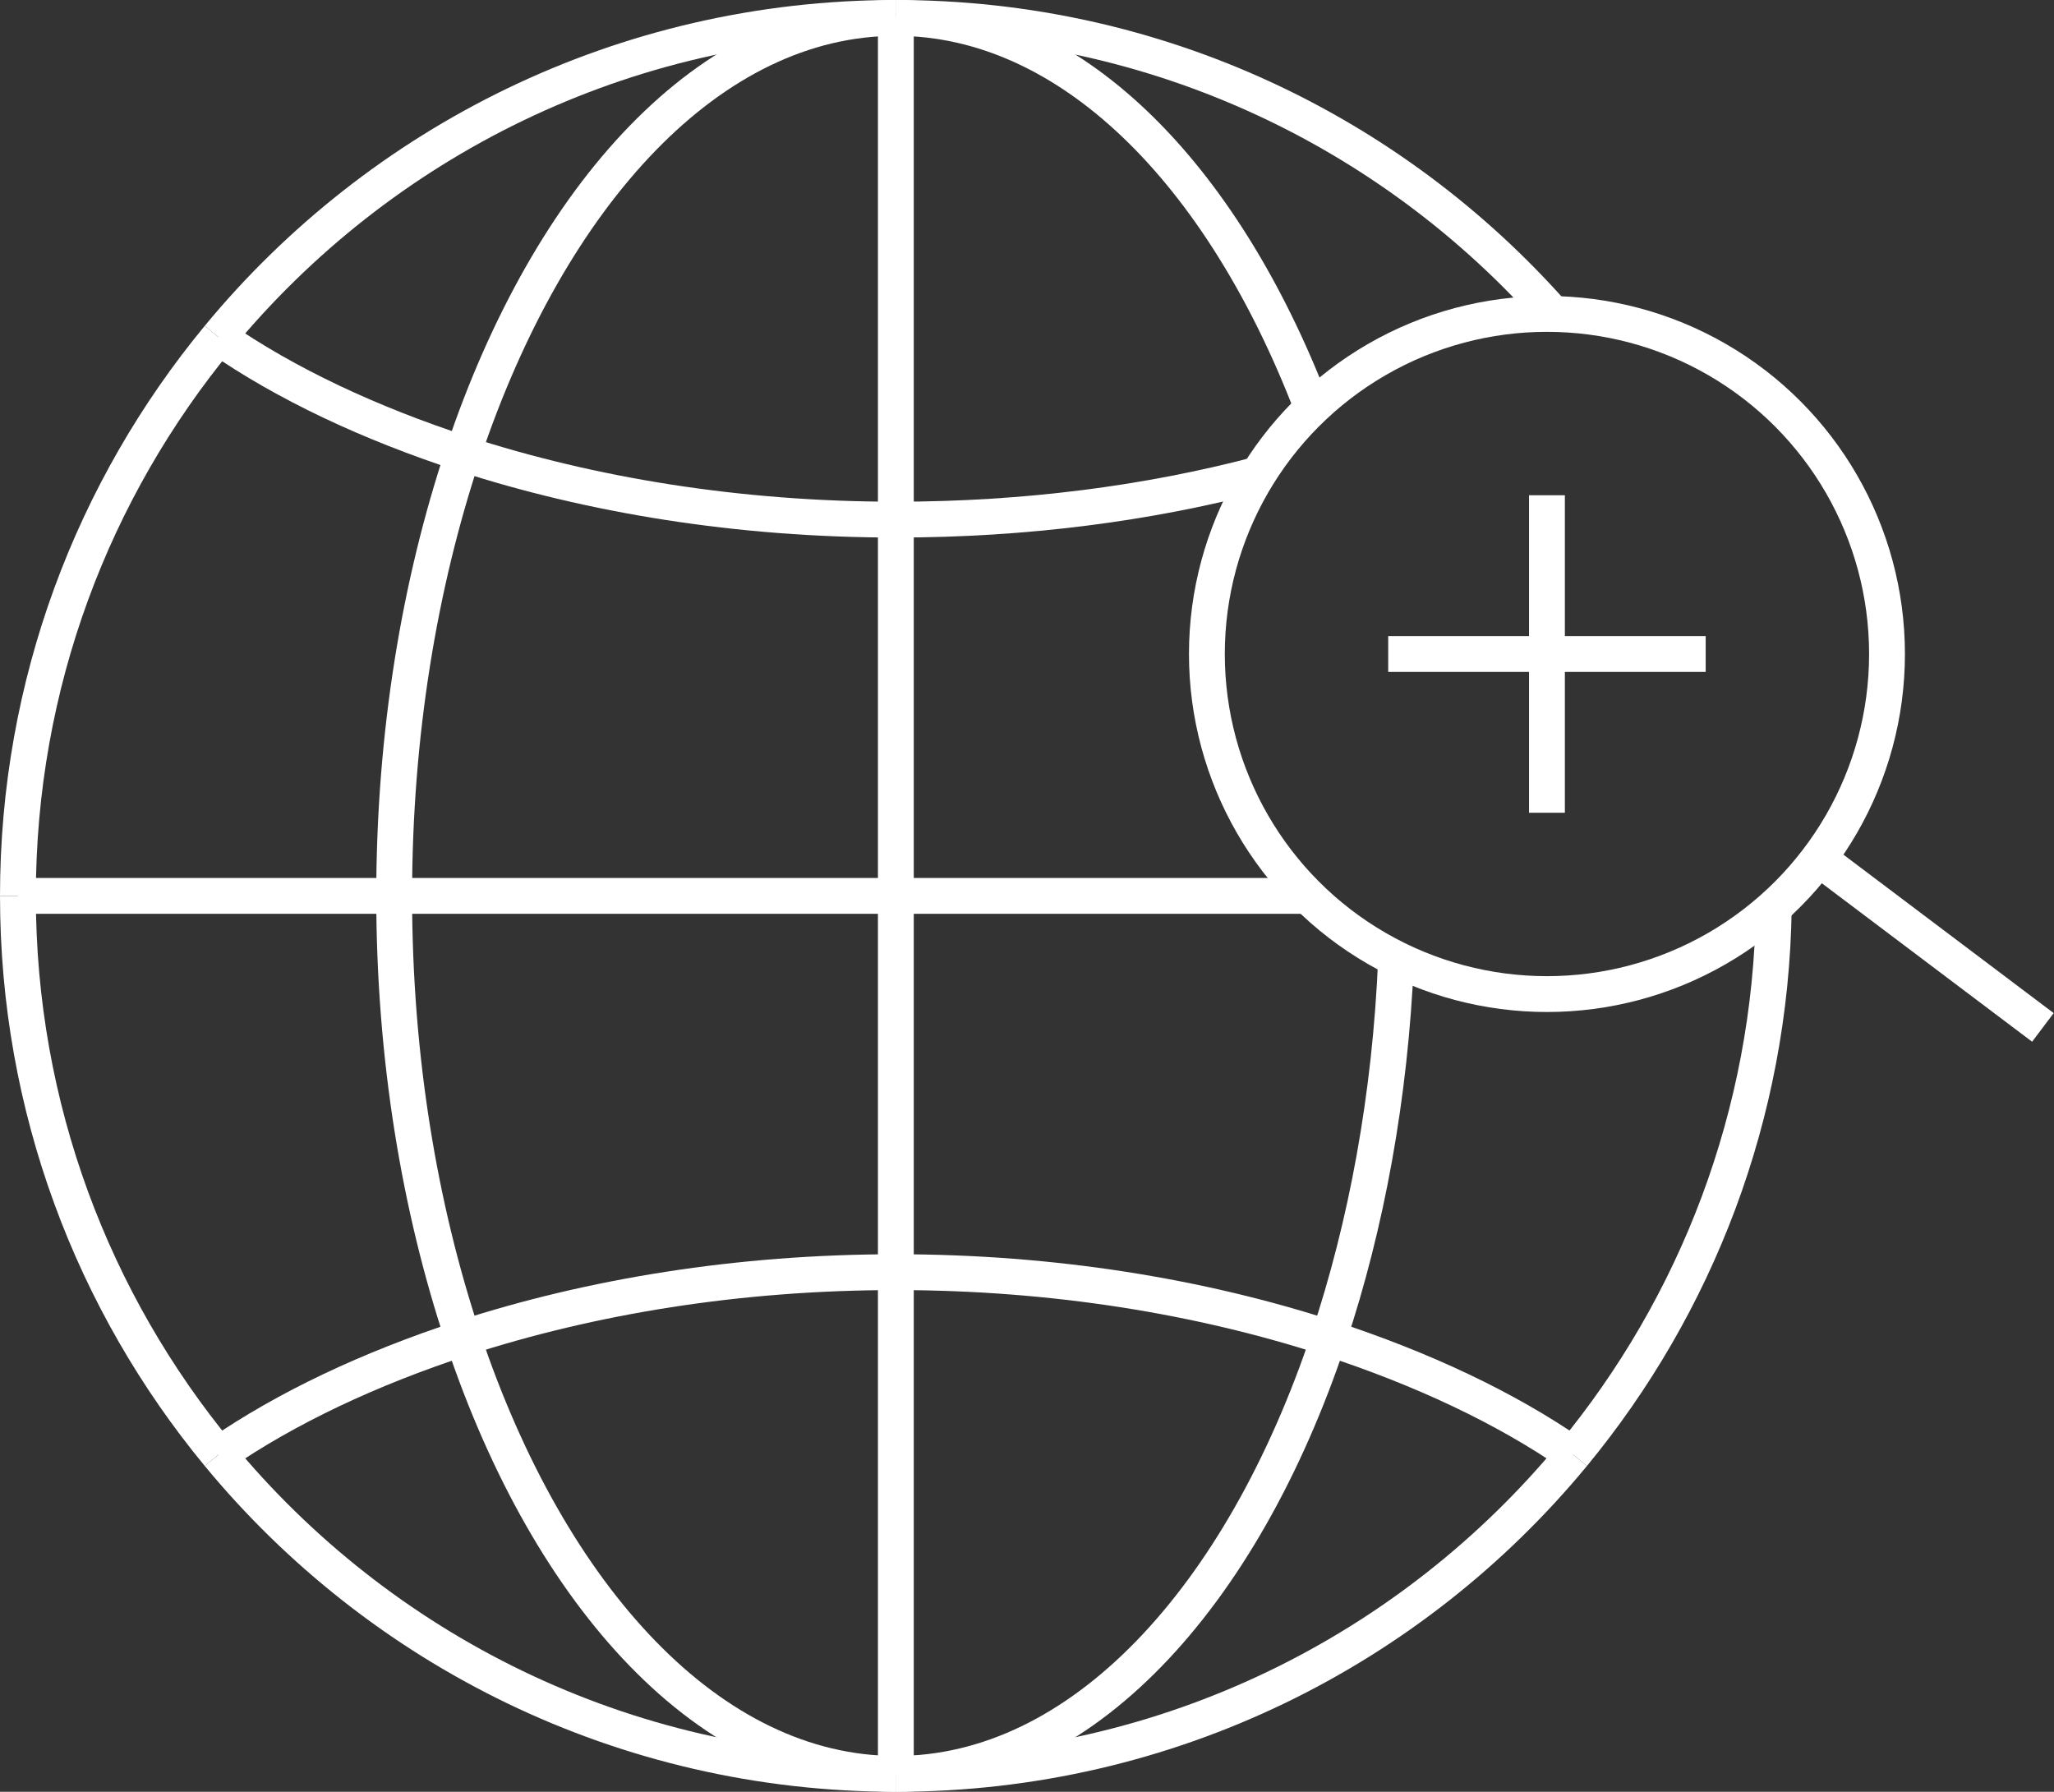 <?xml version="1.0" encoding="UTF-8"?><svg id="Capa_2" xmlns="http://www.w3.org/2000/svg" viewBox="0 0 57.32 50"><rect x="0" y="0" width="57.32" height="50" fill="#333333" stroke="none"/><defs><style>.cls-1{fill:none;stroke:#fff;stroke-miterlimit:10;}</style></defs><g id="Capa_1-2"><g><g><path class="cls-1" d="M25,.5c7.3,0,13.85,3.19,18.34,8.26"/><path class="cls-1" d="M43.9,40.59c3.43-4.16,5.52-9.47,5.6-15.26"/><path class="cls-1" d="M25,49.5c-7.61,0-14.41-3.47-18.9-8.91"/><path class="cls-1" d="M.5,25c0,5.92,2.1,11.35,5.6,15.59"/><path class="cls-1" d="M25,49.5c7.61,0,14.41-3.47,18.9-8.91"/><path class="cls-1" d="M25,.5C17.39,.5,10.59,3.97,6.1,9.41"/><path class="cls-1" d="M6.1,9.41C2.6,13.65,.5,19.08,.5,25"/><path class="cls-1" d="M25,.5c4.84,0,9.09,4.3,11.6,10.83"/><path class="cls-1" d="M37.08,37.34c1.05-3.15,1.72-6.74,1.88-10.58"/><path class="cls-1" d="M25,49.5c5.16,0,9.65-4.89,12.08-12.16"/><path class="cls-1" d="M25,49.5c-5.16,0-9.65-4.89-12.08-12.16"/><path class="cls-1" d="M25,.5c-5.16,0-9.65,4.89-12.08,12.16"/><path class="cls-1" d="M12.92,37.34c-1.21-3.63-1.92-7.83-1.92-12.34"/><path class="cls-1" d="M12.92,12.66c-1.21,3.63-1.92,7.83-1.92,12.34"/><line class="cls-1" x1="25" y1="14.5" x2="25" y2="25"/><line class="cls-1" x1="25" y1="35.5" x2="25" y2="25"/><line class="cls-1" x1="25" y1=".5" x2="25" y2="14.5"/><line class="cls-1" x1="25" y1="49.5" x2="25" y2="35.5"/><path class="cls-1" d="M35.11,13.24c-3.08,.81-6.5,1.26-10.11,1.26"/><path class="cls-1" d="M6.1,9.41c1.89,1.31,4.22,2.4,6.82,3.25"/><path class="cls-1" d="M6.1,9.41h0"/><path class="cls-1" d="M25,14.5c-4.4,0-8.51-.68-12.08-1.84"/><path class="cls-1" d="M43.9,40.59c-1.89-1.31-4.22-2.4-6.82-3.25"/><path class="cls-1" d="M43.9,40.59h0"/><path class="cls-1" d="M12.92,37.34c3.57-1.16,7.68-1.84,12.08-1.84"/><path class="cls-1" d="M25,35.5c4.4,0,8.51,.68,12.08,1.84"/><path class="cls-1" d="M12.92,37.34c-2.6,.85-4.92,1.94-6.82,3.25"/><path class="cls-1" d="M6.1,40.59h0"/><line class="cls-1" x1="25" y1="25" x2="11" y2="25"/><line class="cls-1" x1="36.5" y1="25" x2="25" y2="25"/><line class="cls-1" x1=".5" y1="25" x2="11" y2="25"/></g><g><circle class="cls-1" cx="43.17" cy="18.25" r="9.49"/><line class="cls-1" x1="50.76" y1="23.96" x2="57.01" y2="28.67"/></g><line class="cls-1" x1="43.17" y1="13.82" x2="43.17" y2="22.68"/><line class="cls-1" x1="38.74" y1="18.25" x2="47.6" y2="18.25"/></g></g></svg>